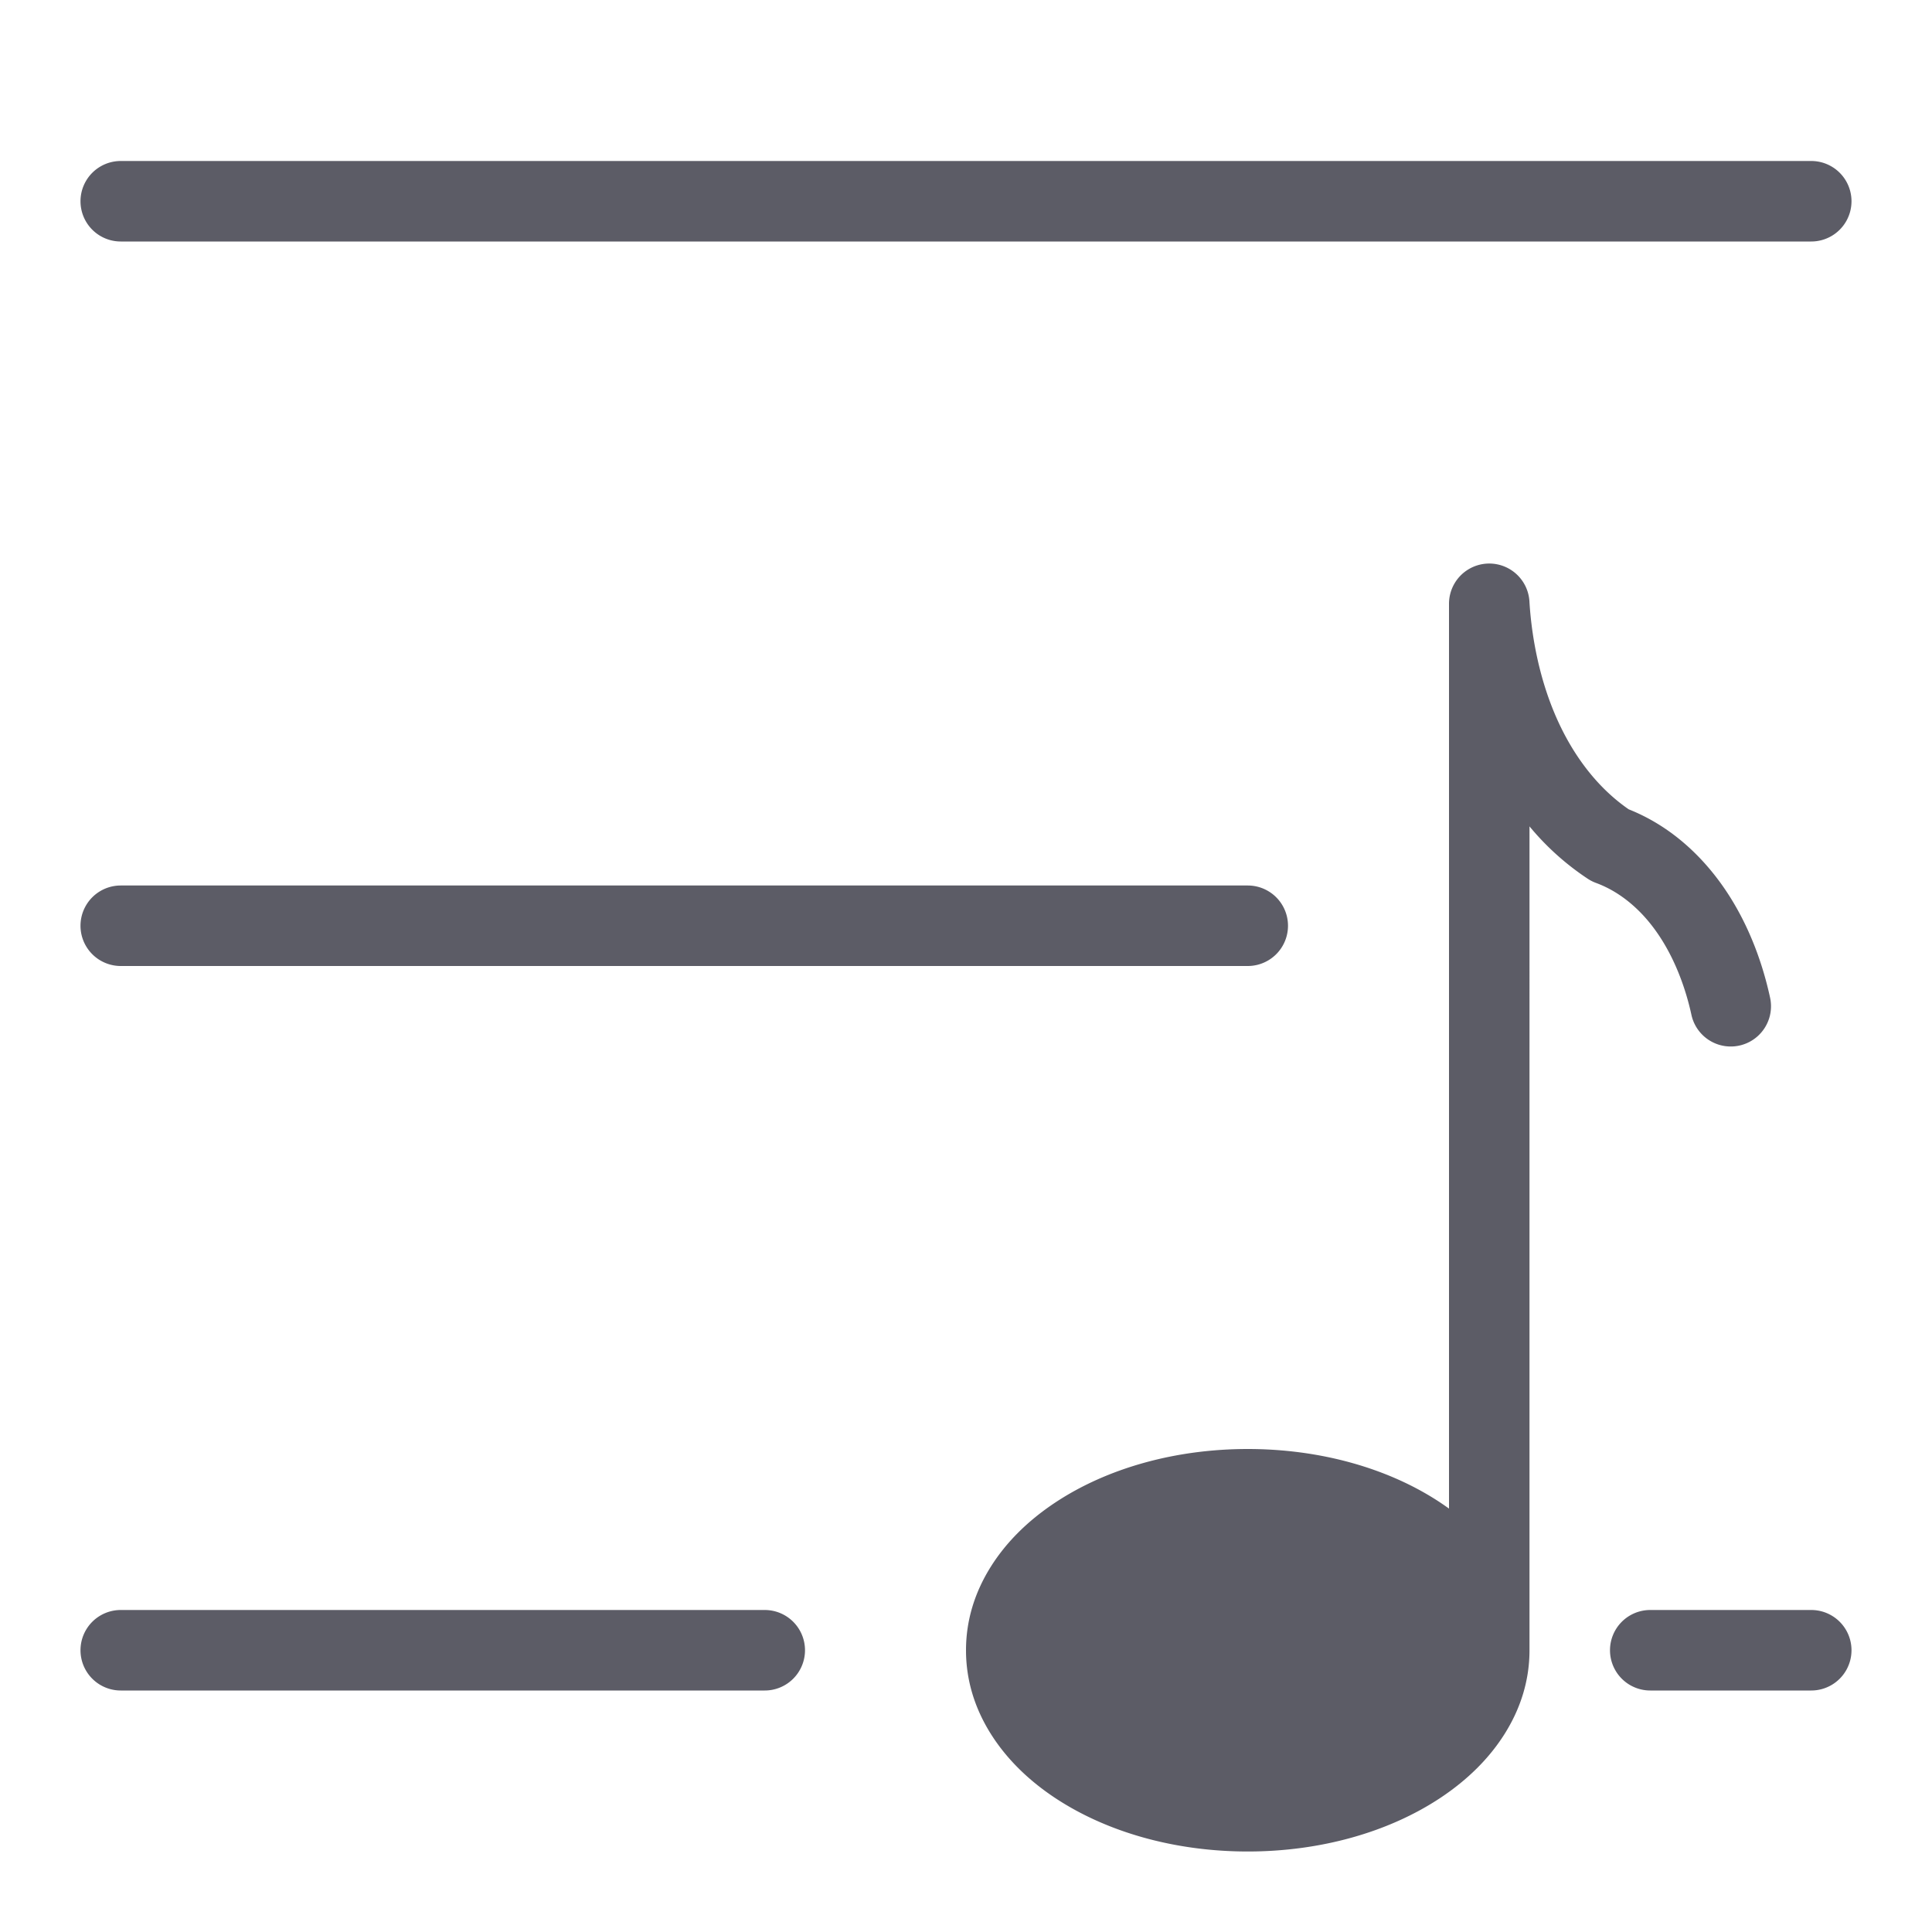 <svg t="1655036056273" class="icon" viewBox="0 0 1024 1024" version="1.1" xmlns="http://www.w3.org/2000/svg" p-id="1695" width="28" height="28"><path d="M426.667 874.667a21.333 21.333 0 0 1-21.333 21.333H64a21.333 21.333 0 0 1 0-42.667h341.333a21.333 21.333 0 0 1 21.333 21.333zM64 128h896a21.333 21.333 0 0 0 0-42.667H64a21.333 21.333 0 0 0 0 42.667z m0 384h597.333a21.333 21.333 0 0 0 0-42.667H64a21.333 21.333 0 0 0 0 42.667z m896 341.333h-85.333a21.333 21.333 0 0 0 0 42.667h85.333a21.333 21.333 0 0 0 0-42.667z m-90.053-369.22c16.733 17.42 23.807 41.147 26.533 53.733a21.333 21.333 0 1 0 41.707-9.027c-4.5-20.773-14.667-50.513-37.467-74.267-11.04-11.493-23.64-20.093-37.493-25.607-10.307-7.127-19.44-16.58-27.153-28.133-19.64-29.393-24.373-64.04-25.447-82.08A21.333 21.333 0 0 0 768 320v479.587c-1.413-1.02-2.847-2-4.327-3.007-27.64-18.433-64-28.58-102.34-28.58s-74.667 10.147-102.34 28.58c-14.253 9.5-25.56 20.747-33.613 33.44-8.88 14-13.38 29.013-13.38 44.667s4.5 30.667 13.38 44.667c8.053 12.667 19.333 23.94 33.613 33.44C586.667 971.187 622.98 981.333 661.333 981.333s74.667-10.147 102.34-28.58c14.253-9.5 25.56-20.747 33.613-33.44 8.88-14 13.38-29.013 13.38-44.667V438a140.893 140.893 0 0 0 30.967 27.82A21.18 21.18 0 0 0 846 468c8.707 3.227 16.767 8.667 23.947 16.113z" fill="#5C5C66" p-id="1696"></path></svg>